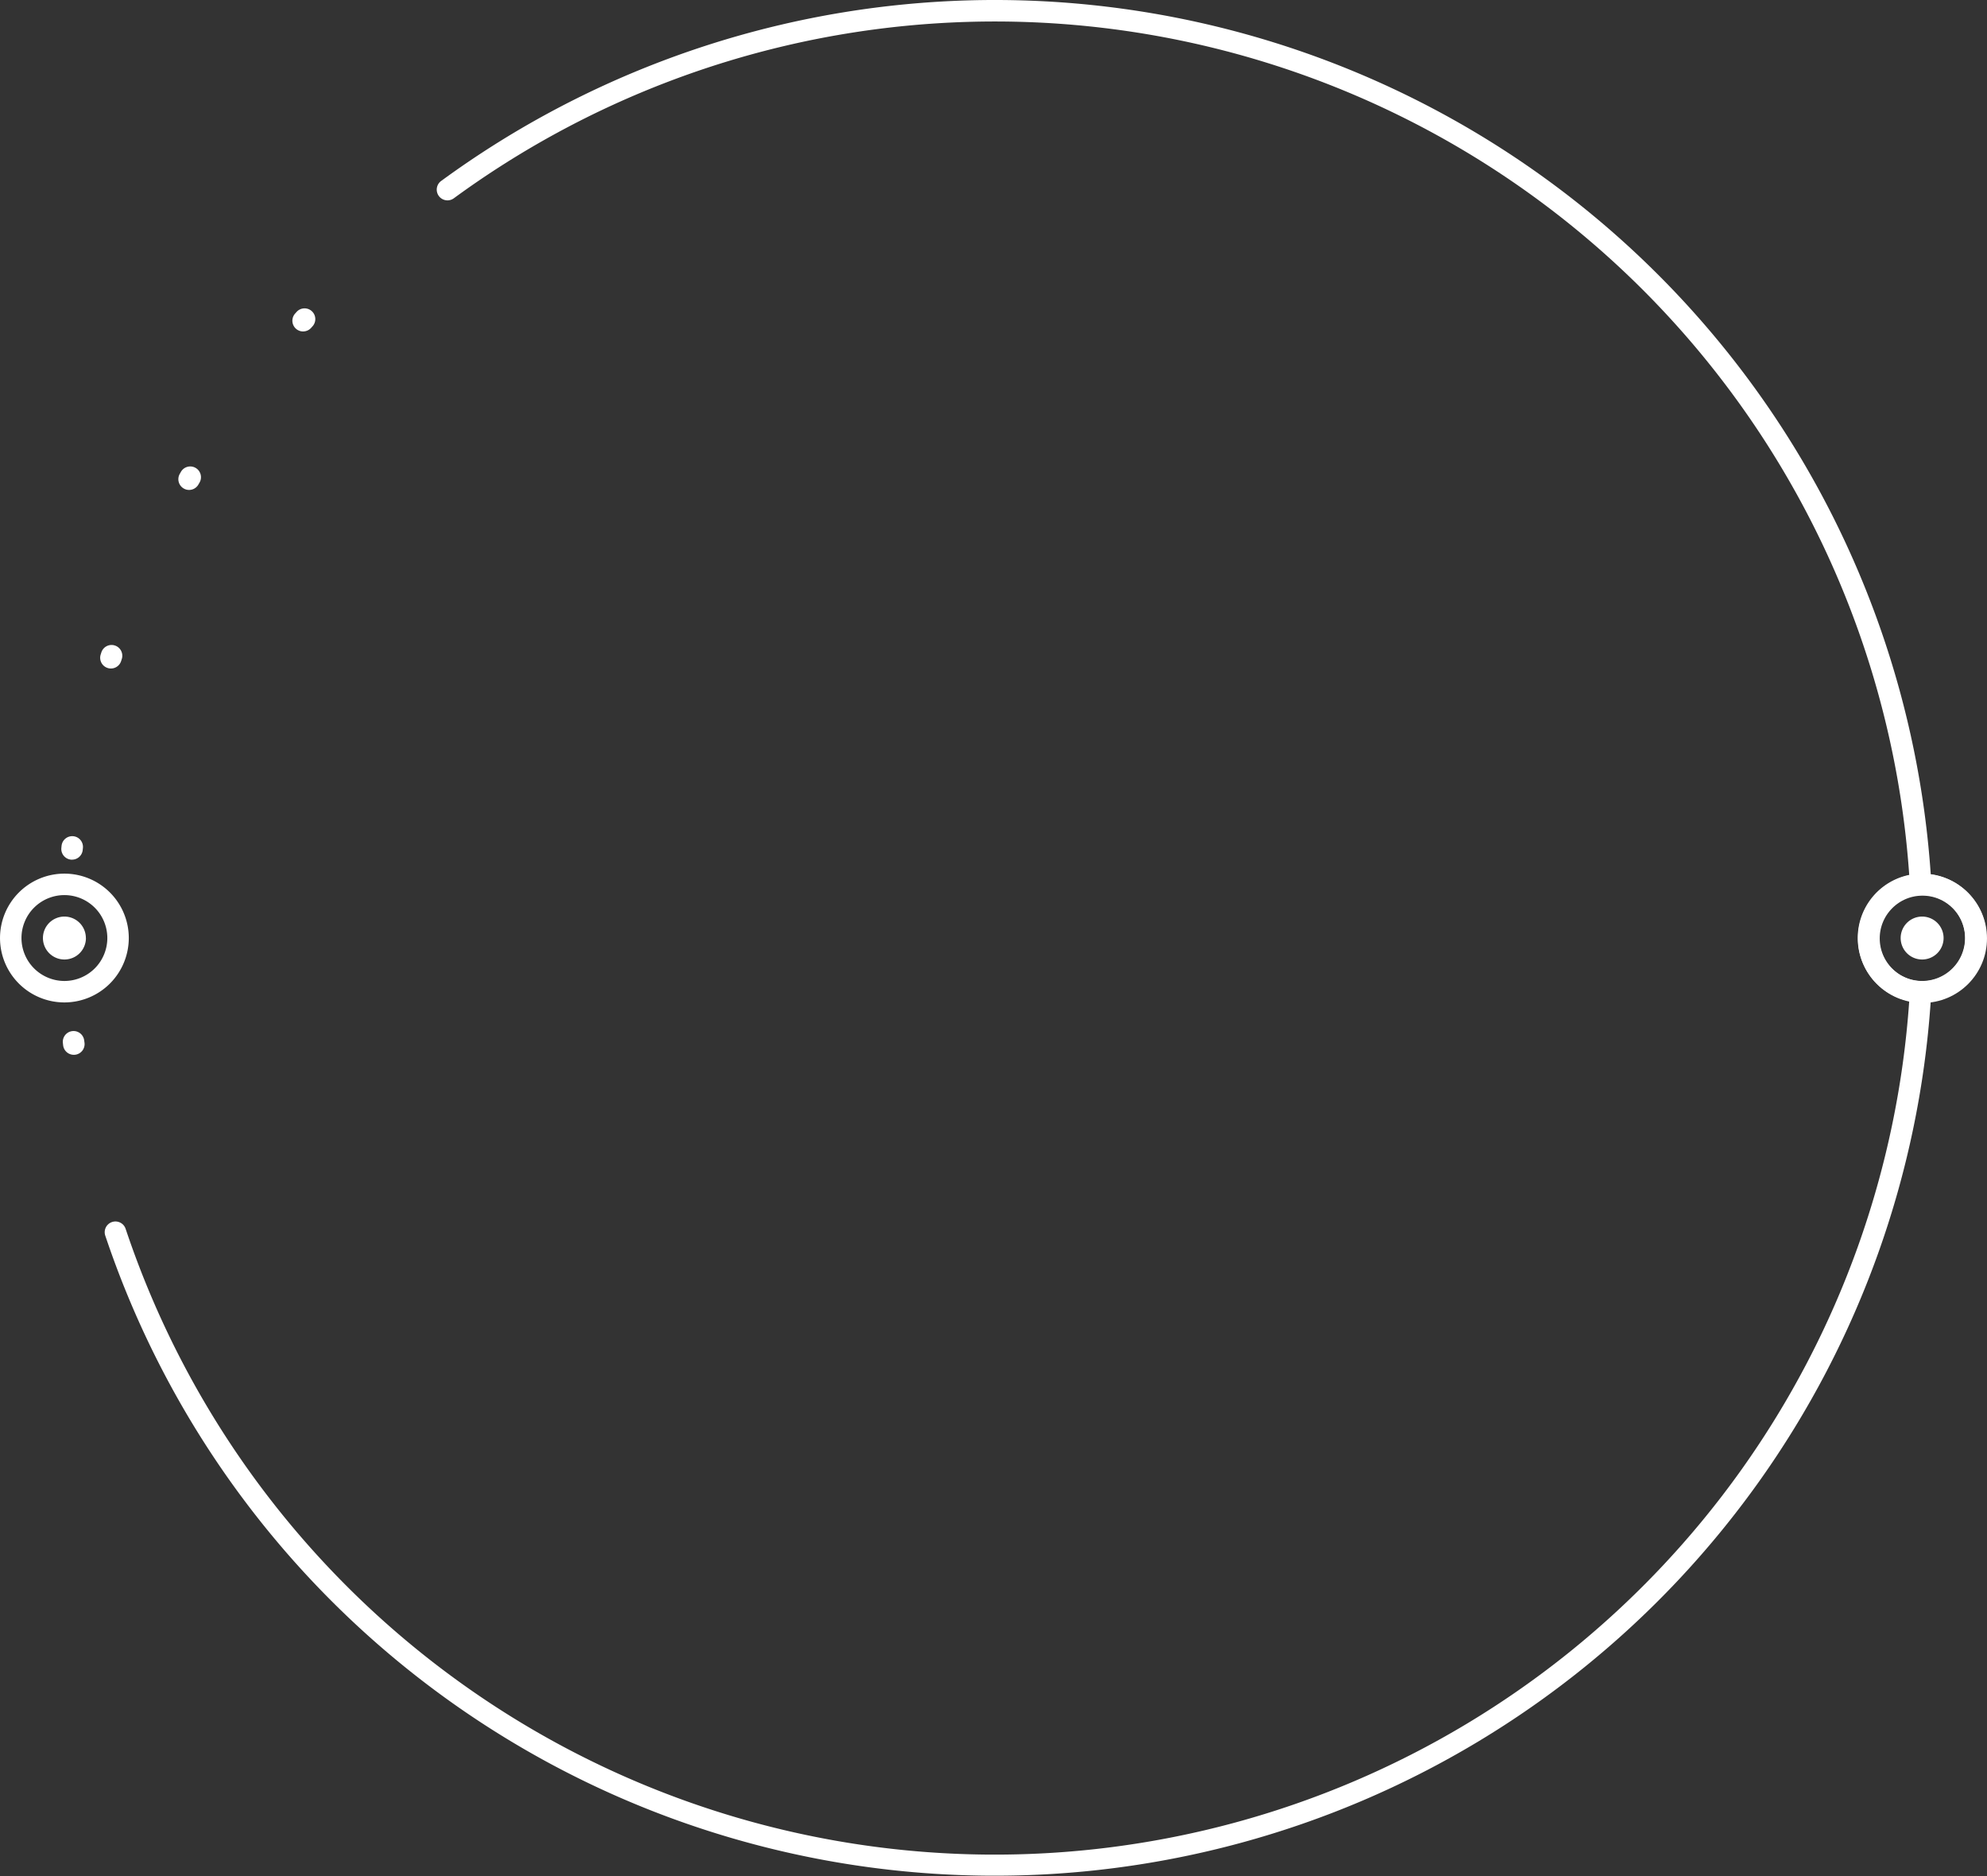 <svg xmlns="http://www.w3.org/2000/svg" width="155.344" height="146.65" viewBox="0 0 155.344 146.65"><rect x="0" y="0" width="155.344" height="146.65" fill="#333333" stroke="none"/><defs><style>.a{fill:#fff;}.b,.d{fill:none;}.b{stroke:#fff;stroke-width:1.7px;}.c{stroke:none;}</style></defs><g transform="translate(-1089.838 -179.369)"><path class="a" d="M4412.943,216.4l.084-.147a.839.839,0,0,1,1.456.835l-.083.145a.839.839,0,1,1-1.457-.832Zm-8.509,30.167c.027,0,.054,0,.081,0a.839.839,0,0,0,.834-.76l.017-.167a.839.839,0,0,0-1.67-.162l-.017.169A.839.839,0,0,0,4404.434,246.566Zm2.865-14.981a.839.839,0,0,0,1.054-.546l.051-.16a.839.839,0,1,0-1.6-.508l-.051.161A.838.838,0,0,0,4407.3,231.585Zm15.282-26.31a.839.839,0,0,0,.627-.28l.11-.123a.839.839,0,0,0-1.249-1.121l-.113.127a.839.839,0,0,0,.625,1.4Zm-17.114,55.445a.839.839,0,1,0-1.667.19l.018.167a.84.84,0,0,0,.833.744.8.8,0,0,0,.1-.005.839.839,0,0,0,.739-.928Zm147.918-6.763.732-.425a5.043,5.043,0,0,1-4.294,4.15,73.343,73.343,0,0,1-142.676,18.377h0l-.027-.08a.839.839,0,1,1,1.59-.534l.027.079a71.658,71.658,0,0,0,139.408-17.9,5.035,5.035,0,0,1,0-9.865,71.652,71.652,0,0,0-113.7-52.952h0l-.066.048a.839.839,0,1,1-.993-1.352l.069-.05h0a73.33,73.33,0,0,1,116.372,54.251,5.043,5.043,0,0,1,4.294,4.15l-.364.839Zm-.875-1.264a3.356,3.356,0,1,0-3.356,3.356A3.36,3.36,0,0,0,4552.51,252.694Zm-148.593,5.034a5.034,5.034,0,1,1,5.034-5.034A5.04,5.04,0,0,1,4403.917,257.728Zm0-1.678a3.356,3.356,0,1,0-3.356-3.356A3.36,3.36,0,0,0,4403.917,256.05Zm1.678-3.356a1.678,1.678,0,1,0-1.678,1.678A1.68,1.68,0,0,0,4405.6,252.694Zm143.559-1.678a1.678,1.678,0,1,0,1.678,1.678A1.68,1.68,0,0,0,4549.154,251.016Z" transform="translate(-3309.044)"/><g class="b" transform="translate(1235.095 247.681)"><circle class="c" cx="5.043" cy="5.043" r="5.043"/><circle class="d" cx="5.043" cy="5.043" r="4.193"/></g></g></svg>
